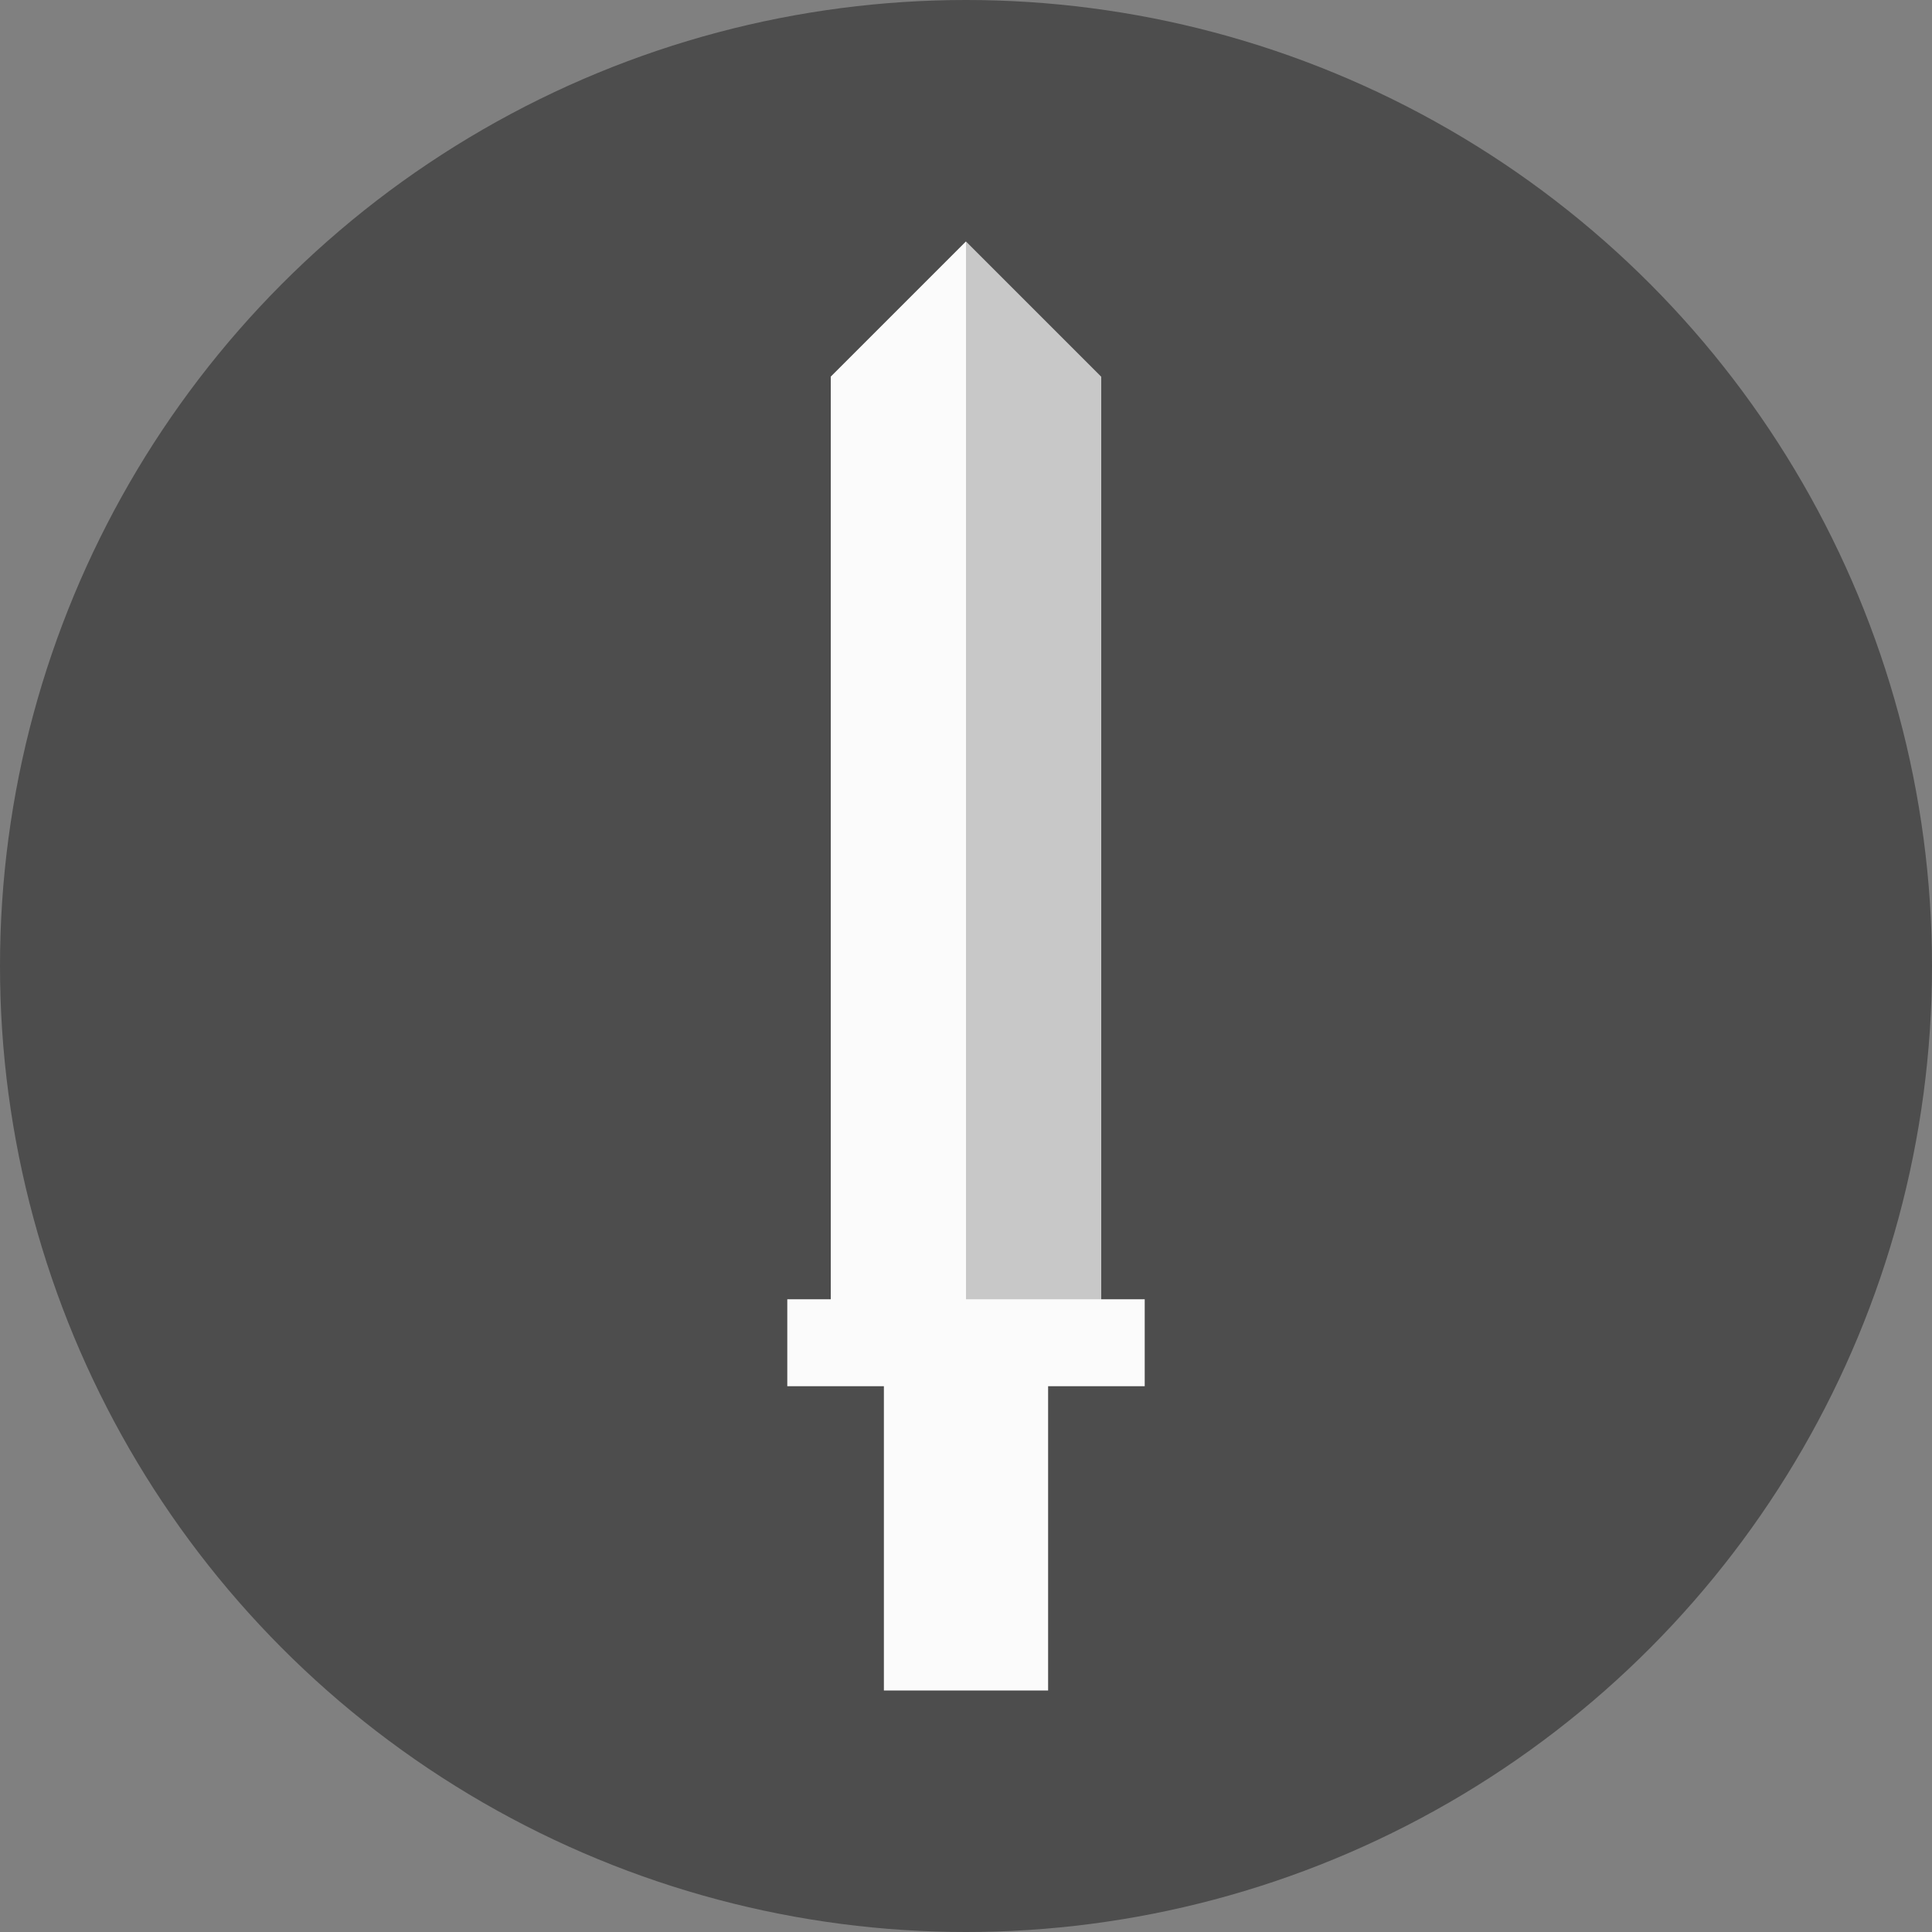 <?xml version="1.0" encoding="utf-8"?>
<svg xmlns="http://www.w3.org/2000/svg" width="100" height="100">
	<rect width="100%" height="100%" fill="#808080" stroke="none"/>
	<g>
		<circle fill="#4D4D4D" cx="50" cy="50" r="50" />
		<g fill="#FBFBFB">
			<polygon opacity=".71" points="50,12.5 43,19.5 43,68 57,68 57,19.5 50,12.5" />
			<polygon points="43,19.5 43,68 50,68 50,12.5" />
			<rect x="45.75" y="70.5" width="8.5" height="17" />
			<rect x="40.75" y="67.25" width="18.5" height="4.5" />
		</g>
	</g>
</svg>